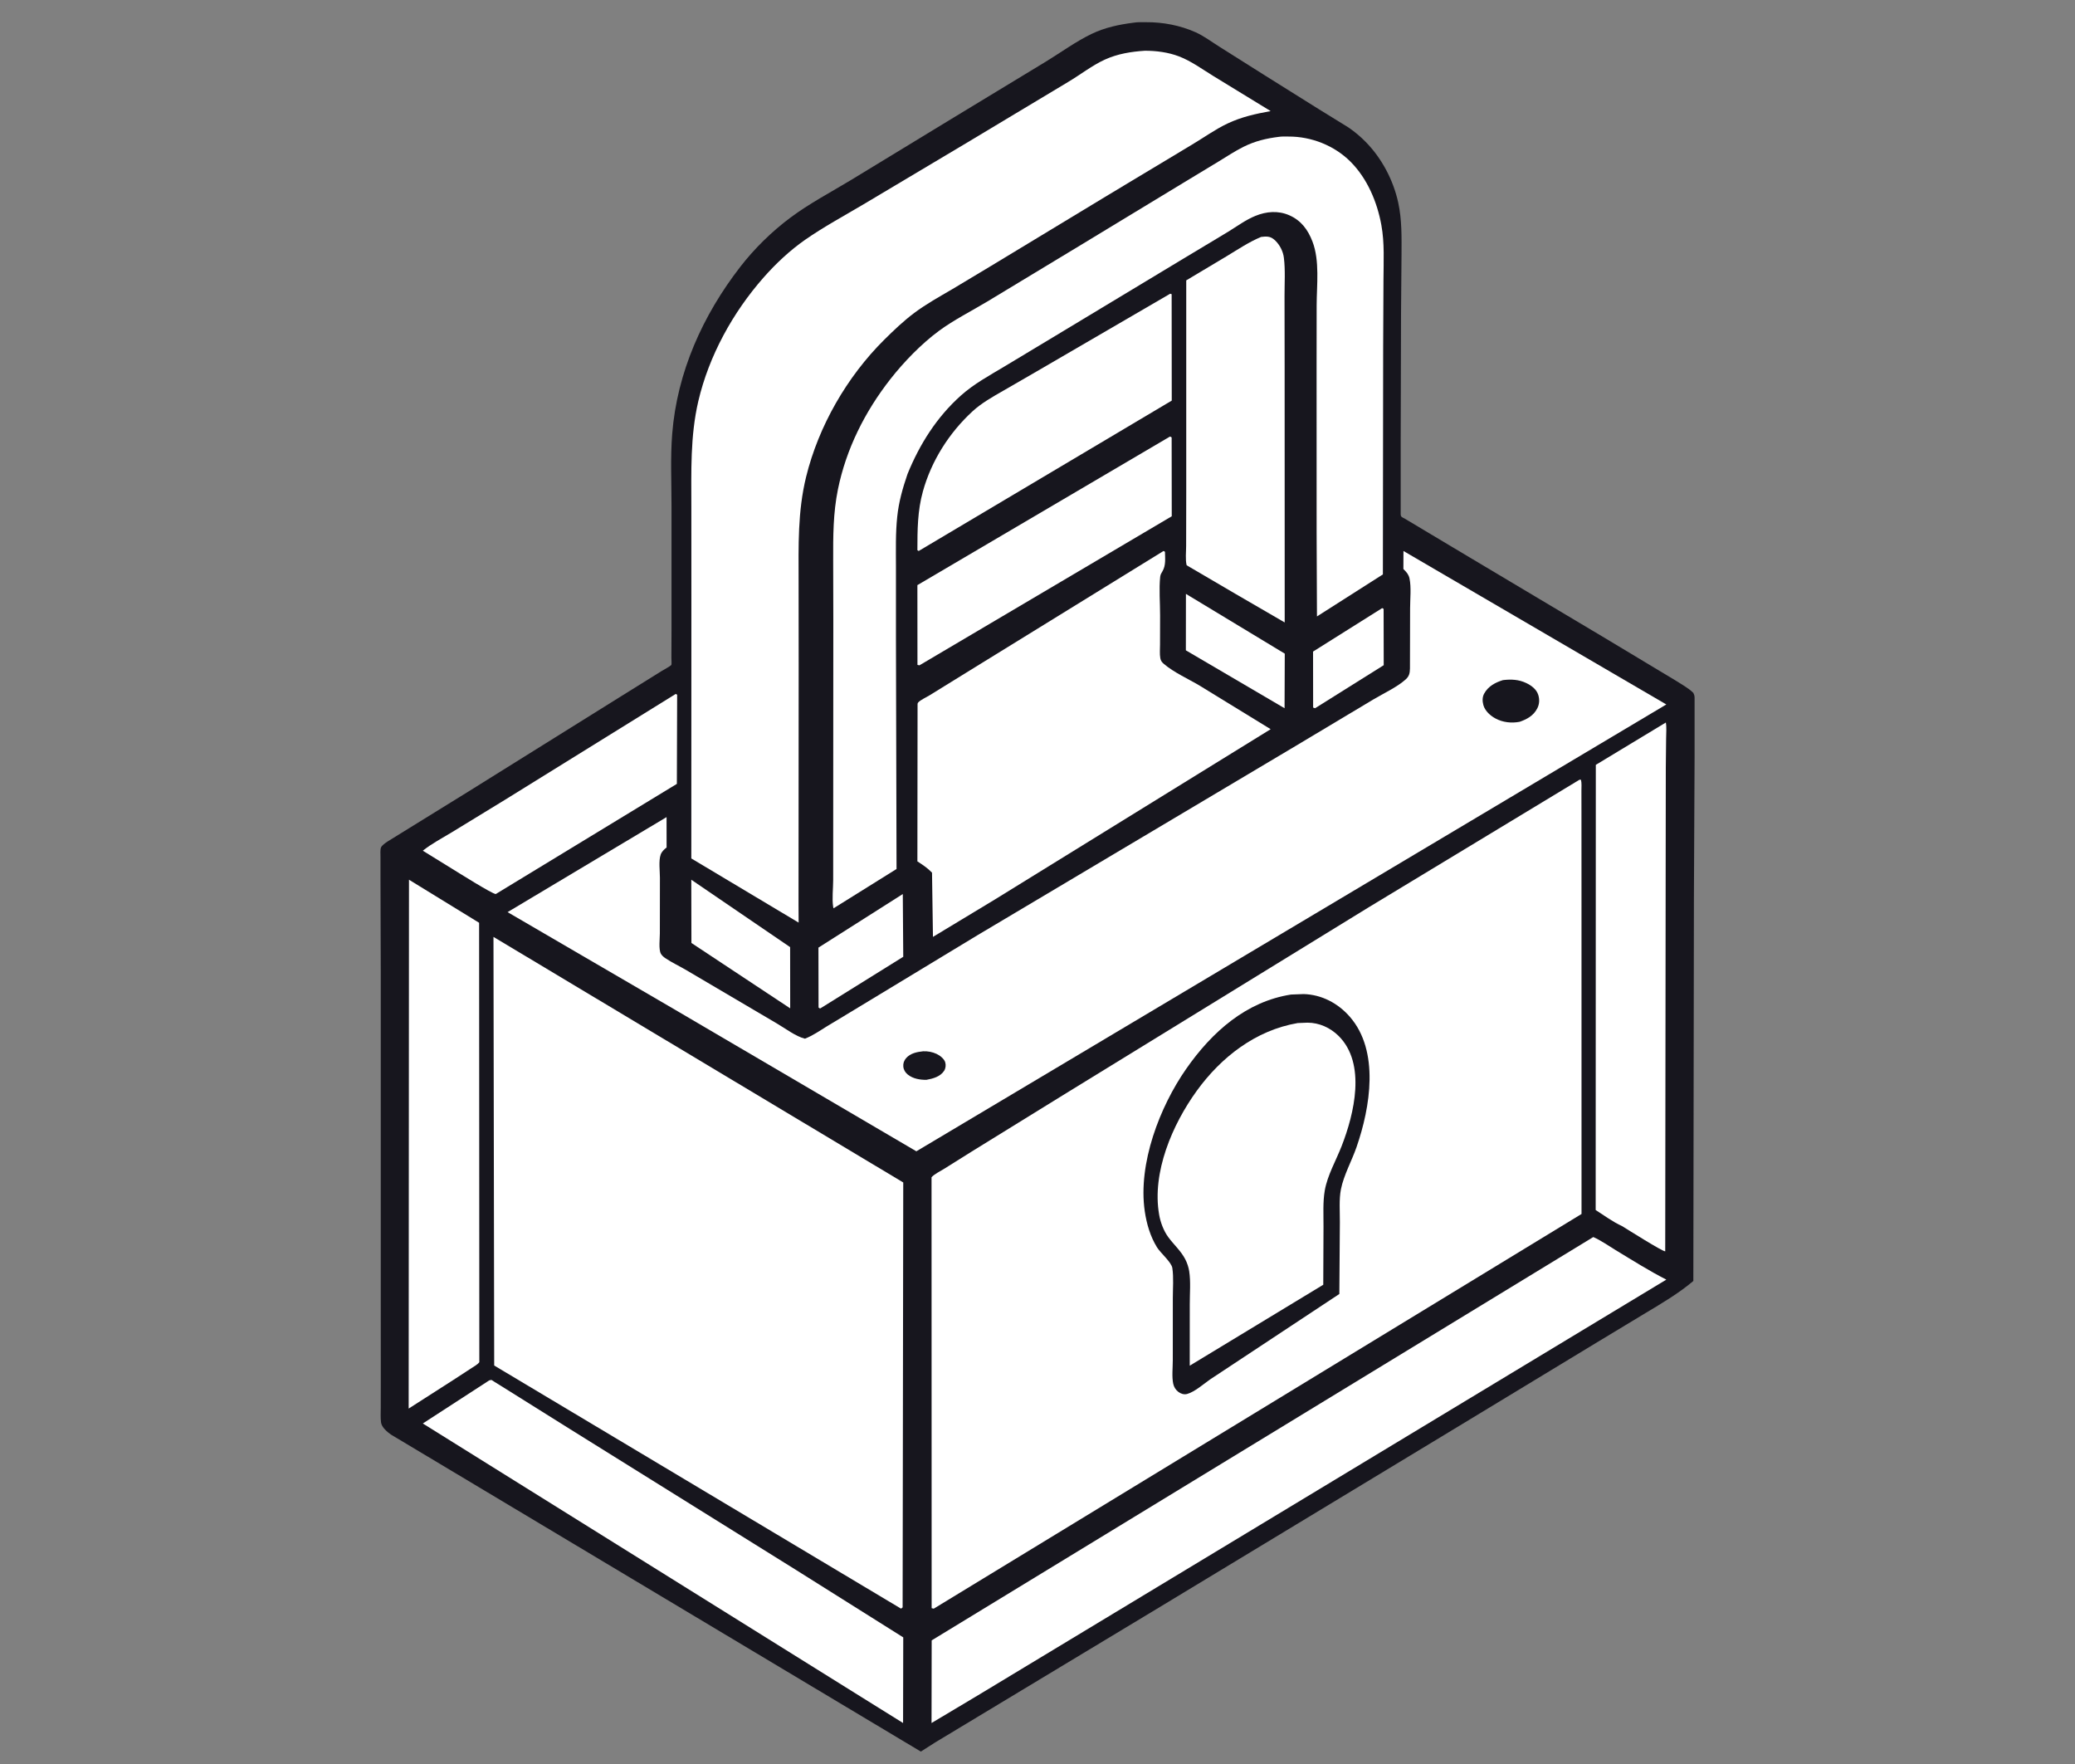 <svg width="60" height="51" viewBox="0 0 60 51" fill="none" xmlns="http://www.w3.org/2000/svg">
<rect x="0" y="0" width="60" height="51" fill="#808080" stroke="none"/>
<g clip-path="url(#clip0_2014_821)">
<path d="M32.778 0.656C32.894 0.636 33.028 0.642 33.145 0.642C33.63 0.639 34.126 0.734 34.57 0.932C34.815 1.042 35.038 1.212 35.265 1.354L36.584 2.186L38.126 3.151L38.99 3.684C39.168 3.805 39.337 3.947 39.488 4.101C39.955 4.574 40.29 5.209 40.431 5.86C40.539 6.356 40.528 6.862 40.526 7.366L40.512 9.048L40.502 12.749L40.502 14.868C40.504 14.953 40.552 14.957 40.617 14.993L42.396 16.056L46.326 18.398L48.422 19.657C48.6 19.773 48.812 19.883 48.964 20.032C48.987 20.081 48.998 20.112 49 20.167L49 21.88L48.981 25.926L48.964 37.035C48.545 37.391 48.049 37.682 47.579 37.964L46.184 38.806L42.159 41.246L33.431 46.526L27.036 50.38L26.627 50.641L11.308 41.478C11.2 41.404 11.036 41.265 11.018 41.126C11 40.99 11.01 40.836 11.01 40.698L11.011 39.904L11.01 37.301L11.01 28.083L11.002 25.383L11.002 24.77C11.002 24.705 10.992 24.56 11.017 24.502C11.041 24.441 11.15 24.367 11.202 24.332L13.528 22.895L17.907 20.163L19.144 19.393C19.186 19.366 19.395 19.256 19.413 19.222C19.424 19.201 19.414 19.046 19.414 19.015L19.417 18.233L19.417 14.609C19.417 13.927 19.383 13.224 19.437 12.545C19.578 10.759 20.322 9.114 21.405 7.715C21.813 7.187 22.32 6.691 22.854 6.293C23.401 5.885 24.015 5.562 24.599 5.21L27.499 3.445L30.236 1.785C30.671 1.52 31.109 1.199 31.565 0.98C31.95 0.795 32.359 0.709 32.778 0.656Z" fill="#17161E"/>
<path d="M39.964 17.583C39.992 17.588 39.976 17.583 40.008 17.607L40.011 19.232L38.026 20.476L37.97 20.457L37.968 18.838L39.964 17.583Z" fill="white"/>
<path d="M26.105 25.848L26.118 27.662L23.721 29.154C23.687 29.149 23.705 29.156 23.669 29.128L23.666 27.397L26.105 25.848Z" fill="white"/>
<path d="M34.292 17.17L37.15 18.898L37.144 20.476L34.29 18.802L34.292 17.17Z" fill="white"/>
<path d="M19.989 25.434L22.847 27.383L22.849 29.153L19.993 27.263L19.989 25.434Z" fill="white"/>
<path d="M19.539 20.063C19.554 20.068 19.567 20.078 19.58 20.087L19.572 22.663L14.336 25.848C14.235 25.848 13.227 25.212 13.065 25.113L12.226 24.595C12.48 24.391 12.79 24.23 13.069 24.06L14.614 23.116L19.539 20.063Z" fill="white"/>
<path d="M33.826 12.624C33.862 12.628 33.843 12.622 33.879 12.648L33.882 14.926L26.585 19.236L26.529 19.223L26.527 16.917L33.826 12.624Z" fill="white"/>
<path d="M33.837 8.492L33.879 8.505L33.882 11.582L26.564 15.93L26.527 15.906C26.528 15.326 26.529 14.77 26.687 14.205C26.931 13.328 27.442 12.516 28.121 11.892C28.382 11.652 28.701 11.474 29.009 11.297L29.992 10.729L33.837 8.492Z" fill="white"/>
<path d="M36.466 6.85L36.572 6.84C36.708 6.835 36.784 6.867 36.882 6.962C37.01 7.087 37.103 7.275 37.124 7.451C37.169 7.81 37.142 8.198 37.143 8.56L37.146 10.607L37.148 17.996L35.742 17.18L34.313 16.343C34.271 16.186 34.299 15.944 34.298 15.778L34.301 14.219L34.301 8.106L35.463 7.412C35.788 7.216 36.114 6.995 36.466 6.85Z" fill="white"/>
<path d="M11.826 25.434L13.854 26.679L13.86 39.385C13.805 39.454 13.709 39.504 13.637 39.552L13.114 39.893L11.817 40.724L11.826 25.434Z" fill="white"/>
<path d="M48.169 20.889C48.194 21.029 48.178 21.202 48.177 21.346L48.168 22.19L48.164 25.021L48.151 36.178C48.063 36.18 47.062 35.545 46.899 35.446C46.643 35.332 46.379 35.136 46.14 34.984L46.144 22.113L48.169 20.889Z" fill="white"/>
<path d="M14.145 39.91C14.167 39.906 14.189 39.895 14.211 39.898C14.224 39.899 14.279 39.94 14.291 39.947L14.621 40.152L16.494 41.325L23.021 45.392L26.118 47.339L26.113 49.815L24.92 49.072L12.226 41.155L14.145 39.91Z" fill="white"/>
<path d="M46.071 35.765C46.293 35.862 46.511 36.018 46.719 36.144C47.203 36.437 47.679 36.738 48.183 36.996L28.285 49.01L26.936 49.815L26.94 47.426L46.071 35.765Z" fill="white"/>
<path d="M33.644 15.93C33.666 15.937 33.651 15.931 33.686 15.955C33.689 16.145 33.715 16.344 33.615 16.513C33.584 16.566 33.555 16.61 33.548 16.674C33.51 17.03 33.546 17.433 33.545 17.794L33.543 18.636C33.543 18.761 33.529 18.907 33.551 19.029C33.564 19.103 33.596 19.145 33.651 19.192C33.943 19.443 34.362 19.628 34.694 19.826L36.742 21.082L28.762 26.009L26.977 27.087L26.95 25.23C26.823 25.097 26.68 25.003 26.527 24.904L26.532 20.35C26.535 20.335 26.54 20.32 26.55 20.309C26.615 20.236 26.796 20.155 26.883 20.1L28.198 19.288L33.644 15.93Z" fill="white"/>
<path d="M36.982 3.956C37.068 3.942 37.168 3.949 37.256 3.948C37.917 3.944 38.586 4.208 39.053 4.677C39.536 5.161 39.822 5.84 39.943 6.507C40.038 7.029 40.006 7.56 40.004 8.088L39.995 10.036L39.987 16.607L38.081 17.822L38.071 15.383L38.07 10.572L38.072 8.829C38.073 8.239 38.165 7.542 37.951 6.984C37.82 6.641 37.622 6.373 37.279 6.223C36.958 6.083 36.618 6.112 36.3 6.242C36.021 6.355 35.765 6.546 35.508 6.703L34.225 7.474L30.433 9.76L29.038 10.599C28.603 10.861 28.164 11.096 27.782 11.438C27.084 12.063 26.592 12.843 26.241 13.706C26.102 14.111 25.988 14.512 25.944 14.94C25.893 15.418 25.907 15.902 25.907 16.382L25.907 18.407L25.924 25.124L24.102 26.261L24.091 26.215C24.055 25.987 24.092 25.683 24.092 25.447L24.093 23.552L24.096 17.916L24.092 16.197C24.09 15.502 24.09 14.836 24.229 14.15C24.468 12.978 25.011 11.899 25.746 10.961C26.138 10.461 26.641 9.942 27.153 9.564C27.584 9.247 28.089 8.994 28.55 8.717L31.247 7.087L34.202 5.295L35.24 4.667C35.474 4.525 35.706 4.37 35.952 4.247C36.286 4.08 36.613 4.001 36.982 3.956Z" fill="white"/>
<path d="M33.104 1.467C33.433 1.466 33.782 1.512 34.091 1.63C34.441 1.763 34.771 2.006 35.091 2.202L36.742 3.212C36.306 3.291 35.898 3.38 35.495 3.571C35.14 3.738 34.803 3.982 34.465 4.183L32.054 5.632L28.667 7.682L27.511 8.375C27.145 8.589 26.777 8.793 26.436 9.048C26.128 9.278 25.84 9.553 25.567 9.824C24.492 10.89 23.669 12.32 23.309 13.788C23.063 14.794 23.091 15.776 23.092 16.802L23.094 19.228L23.09 26.146L23.093 26.674L19.99 24.819L19.992 17.438L19.991 14.664C19.991 13.631 19.956 12.615 20.192 11.6C20.499 10.287 21.189 9.035 22.078 8.025C22.434 7.621 22.841 7.239 23.284 6.93C23.815 6.561 24.403 6.242 24.961 5.912L27.976 4.116L30.893 2.365C31.243 2.157 31.579 1.892 31.948 1.723C32.318 1.555 32.701 1.494 33.104 1.467Z" fill="white"/>
<path d="M40.582 15.93L48.183 20.367L26.497 33.286L19.533 29.201L14.677 26.371L19.274 23.624L19.275 24.502C19.202 24.561 19.136 24.618 19.104 24.708C19.041 24.882 19.082 25.189 19.082 25.378L19.08 26.991C19.08 27.135 19.041 27.45 19.11 27.574C19.141 27.627 19.187 27.667 19.237 27.701C19.43 27.832 19.656 27.935 19.858 28.056L22.448 29.581C22.69 29.72 23.009 29.967 23.276 30.03C23.501 29.942 23.701 29.803 23.905 29.676L24.582 29.268L28.282 27.028L37.464 21.567L39.715 20.22C40.007 20.045 40.395 19.869 40.645 19.644C40.75 19.55 40.767 19.46 40.77 19.324L40.774 17.587C40.774 17.32 40.811 16.982 40.757 16.724C40.734 16.616 40.678 16.55 40.602 16.473L40.58 16.451L40.582 15.93Z" fill="white"/>
<path d="M26.694 30.394C26.828 30.389 26.96 30.413 27.082 30.47C27.178 30.515 27.302 30.61 27.332 30.714C27.356 30.793 27.345 30.889 27.299 30.96C27.187 31.13 26.978 31.185 26.787 31.22C26.598 31.221 26.4 31.188 26.25 31.068C26.176 31.009 26.129 30.93 26.12 30.837C26.111 30.745 26.14 30.662 26.202 30.591C26.327 30.45 26.514 30.413 26.694 30.394Z" fill="#17161E"/>
<path d="M43.459 19.663C43.693 19.635 43.916 19.644 44.133 19.748C44.272 19.814 44.427 19.923 44.479 20.088C44.521 20.222 44.515 20.357 44.451 20.481C44.34 20.697 44.147 20.796 43.943 20.868C43.708 20.914 43.454 20.887 43.239 20.77C43.099 20.694 42.941 20.558 42.893 20.386C42.863 20.274 42.859 20.159 42.914 20.056C43.031 19.837 43.247 19.728 43.459 19.663Z" fill="#17161E"/>
<path d="M14.269 27.087L26.118 34.187L26.1 46.472L26.055 46.509L14.29 39.479L14.269 27.087Z" fill="white"/>
<path d="M45.674 22.542L45.715 22.545C45.739 22.645 45.728 22.756 45.728 22.86L45.729 23.465L45.73 25.645L45.731 35.098L27 46.509L26.939 46.495L26.936 34.036C27.023 33.94 27.19 33.862 27.303 33.791L28.094 33.295L30.826 31.608L39.59 26.223L45.674 22.542Z" fill="white"/>
<path d="M37.33 28.754L37.697 28.74C38.208 28.755 38.683 28.997 39.031 29.396C39.896 30.388 39.623 32.015 39.226 33.162C39.089 33.559 38.856 33.972 38.774 34.384C38.716 34.673 38.745 35.036 38.743 35.333L38.728 37.411L34.984 39.886C34.797 40.019 34.541 40.243 34.326 40.302C34.236 40.326 34.144 40.296 34.071 40.24C33.997 40.183 33.946 40.104 33.925 40.009C33.881 39.805 33.912 39.538 33.912 39.327L33.913 37.528C33.913 37.25 33.94 36.935 33.899 36.661C33.874 36.491 33.553 36.223 33.454 36.06C33.261 35.745 33.155 35.385 33.101 35.015C32.902 33.637 33.538 31.995 34.296 30.908C35.053 29.821 36.043 28.955 37.33 28.754Z" fill="#17161E"/>
<path d="M37.524 29.578L37.805 29.567C38.147 29.567 38.465 29.713 38.704 29.948C39.513 30.746 39.157 32.208 38.794 33.136C38.633 33.55 38.384 33.978 38.307 34.417C38.248 34.754 38.272 35.116 38.27 35.458L38.263 37.144L34.897 39.184L34.402 39.484L34.403 37.709C34.402 37.402 34.434 37.053 34.386 36.75C34.368 36.636 34.328 36.516 34.275 36.412C34.15 36.167 33.942 35.987 33.781 35.767C33.647 35.584 33.555 35.338 33.517 35.116C33.304 33.898 33.9 32.51 34.607 31.535C35.308 30.568 36.304 29.787 37.524 29.578Z" fill="white"/>
</g>
<defs>
<clipPath id="clip0_2014_821">
<rect width="60" height="50" fill="white" transform="translate(0 0.641)"/>
</clipPath>
</defs>
</svg>
